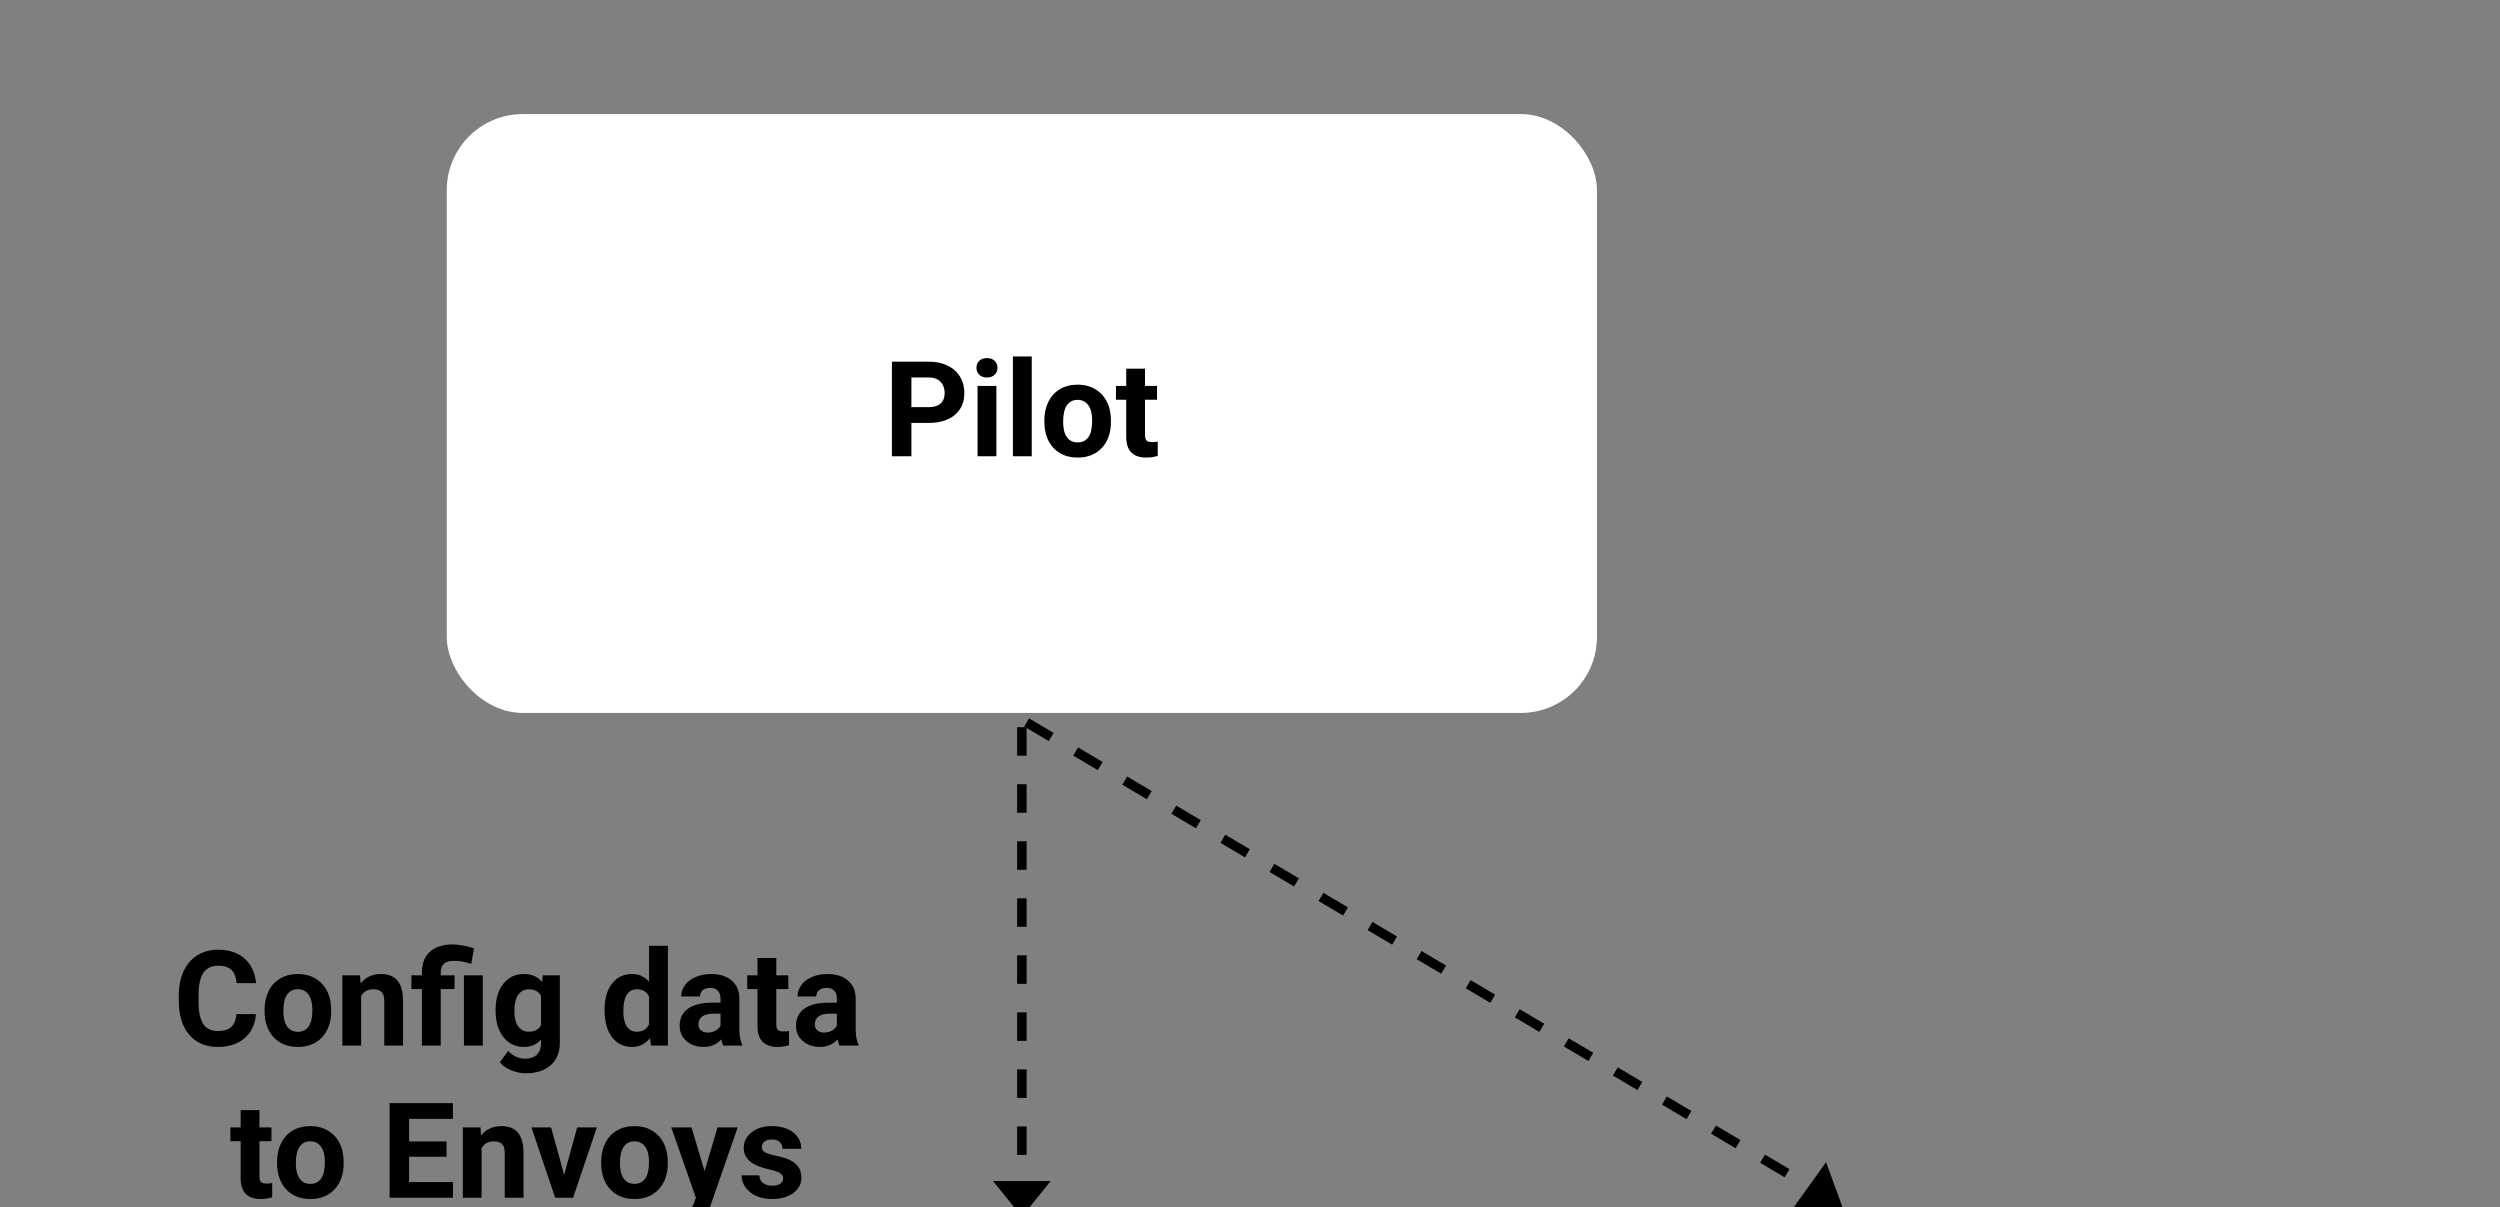 <svg width="263" height="127" viewBox="0 0 263 127" fill="none" xmlns="http://www.w3.org/2000/svg">
<rect x="0" y="0" width="263" height="127" fill="#808080" stroke="none"/>
<g clip-path="url(#clip0)">
<rect x="47" y="12" width="121" height="63" rx="8" fill="white"/>
<path d="M95.879 44.493V48H93.828V38.047H97.711C98.458 38.047 99.115 38.184 99.68 38.457C100.249 38.73 100.687 39.12 100.992 39.626C101.298 40.127 101.45 40.699 101.45 41.342C101.45 42.317 101.115 43.087 100.445 43.652C99.78 44.213 98.857 44.493 97.677 44.493H95.879ZM95.879 42.832H97.711C98.253 42.832 98.666 42.704 98.948 42.449C99.235 42.194 99.379 41.829 99.379 41.355C99.379 40.868 99.235 40.474 98.948 40.173C98.661 39.872 98.265 39.717 97.759 39.708H95.879V42.832ZM104.82 48H102.838V40.603H104.82V48ZM102.722 38.69C102.722 38.393 102.82 38.149 103.016 37.958C103.216 37.767 103.487 37.671 103.829 37.671C104.166 37.671 104.435 37.767 104.636 37.958C104.836 38.149 104.937 38.393 104.937 38.69C104.937 38.99 104.834 39.236 104.629 39.428C104.428 39.619 104.162 39.715 103.829 39.715C103.496 39.715 103.228 39.619 103.022 39.428C102.822 39.236 102.722 38.99 102.722 38.69ZM108.539 48H106.557V37.5H108.539V48ZM109.865 44.233C109.865 43.5 110.007 42.846 110.289 42.272C110.572 41.697 110.977 41.253 111.506 40.938C112.039 40.624 112.657 40.467 113.358 40.467C114.356 40.467 115.17 40.772 115.799 41.383C116.432 41.993 116.785 42.823 116.858 43.871L116.872 44.377C116.872 45.512 116.555 46.423 115.922 47.111C115.288 47.795 114.438 48.137 113.372 48.137C112.306 48.137 111.453 47.795 110.815 47.111C110.182 46.428 109.865 45.498 109.865 44.322V44.233ZM111.841 44.377C111.841 45.079 111.973 45.617 112.237 45.99C112.502 46.359 112.88 46.544 113.372 46.544C113.851 46.544 114.224 46.362 114.493 45.997C114.762 45.628 114.896 45.04 114.896 44.233C114.896 43.545 114.762 43.012 114.493 42.634C114.224 42.255 113.846 42.066 113.358 42.066C112.875 42.066 112.502 42.255 112.237 42.634C111.973 43.008 111.841 43.589 111.841 44.377ZM120.454 38.785V40.603H121.719V42.053H120.454V45.744C120.454 46.018 120.507 46.214 120.611 46.332C120.716 46.45 120.917 46.51 121.213 46.51C121.432 46.51 121.625 46.494 121.794 46.462V47.959C121.407 48.078 121.008 48.137 120.598 48.137C119.212 48.137 118.506 47.437 118.479 46.038V42.053H117.398V40.603H118.479V38.785H120.454Z" fill="black"/>
<path d="M107.5 76.5V124.5" stroke="black" stroke-dasharray="3 3"/>
<path d="M108 76L191.5 125.5" stroke="black" stroke-dasharray="3 3"/>
<path d="M107.5 128L104.469 124.25H110.531L107.5 128Z" fill="black"/>
<path d="M193.95 127.309L188.571 127.188L192.098 122.257L193.95 127.309Z" fill="black"/>
<path d="M26.924 106.685C26.846 107.756 26.45 108.599 25.734 109.214C25.023 109.829 24.085 110.137 22.918 110.137C21.642 110.137 20.637 109.708 19.903 108.852C19.174 107.99 18.81 106.81 18.81 105.311V104.702C18.81 103.745 18.978 102.902 19.315 102.173C19.653 101.444 20.134 100.885 20.758 100.498C21.387 100.106 22.116 99.91 22.945 99.91C24.094 99.91 25.019 100.218 25.721 100.833C26.422 101.448 26.828 102.312 26.938 103.424H24.887C24.837 102.781 24.657 102.316 24.347 102.029C24.041 101.738 23.574 101.592 22.945 101.592C22.262 101.592 21.749 101.838 21.407 102.33C21.07 102.818 20.897 103.576 20.888 104.606V105.358C20.888 106.434 21.049 107.22 21.373 107.717C21.701 108.214 22.216 108.462 22.918 108.462C23.551 108.462 24.023 108.318 24.333 108.031C24.648 107.74 24.828 107.291 24.873 106.685H26.924ZM27.833 106.233C27.833 105.5 27.974 104.846 28.257 104.271C28.539 103.697 28.945 103.253 29.474 102.938C30.007 102.624 30.624 102.467 31.326 102.467C32.324 102.467 33.138 102.772 33.767 103.383C34.4 103.993 34.753 104.823 34.826 105.871L34.84 106.377C34.84 107.512 34.523 108.423 33.89 109.111C33.256 109.795 32.406 110.137 31.34 110.137C30.273 110.137 29.421 109.795 28.783 109.111C28.15 108.428 27.833 107.498 27.833 106.322V106.233ZM29.809 106.377C29.809 107.079 29.941 107.617 30.205 107.99C30.469 108.359 30.848 108.544 31.34 108.544C31.818 108.544 32.192 108.362 32.461 107.997C32.73 107.628 32.864 107.04 32.864 106.233C32.864 105.545 32.73 105.012 32.461 104.634C32.192 104.256 31.814 104.066 31.326 104.066C30.843 104.066 30.469 104.256 30.205 104.634C29.941 105.007 29.809 105.589 29.809 106.377ZM37.875 102.604L37.937 103.458C38.465 102.797 39.174 102.467 40.062 102.467C40.846 102.467 41.43 102.697 41.812 103.157C42.195 103.618 42.391 104.306 42.4 105.222V110H40.425V105.27C40.425 104.85 40.334 104.547 40.151 104.36C39.969 104.169 39.666 104.073 39.242 104.073C38.686 104.073 38.269 104.31 37.991 104.784V110H36.016V102.604H37.875ZM44.383 110V104.053H43.282V102.604H44.383V102.262C44.392 101.332 44.677 100.617 45.237 100.115C45.802 99.609 46.598 99.356 47.623 99.356C48.238 99.356 48.986 99.491 49.865 99.76L49.578 101.394C49.132 101.261 48.785 101.177 48.539 101.141C48.293 101.1 48.029 101.079 47.746 101.079C46.825 101.079 46.365 101.487 46.365 102.303V102.604H47.821V104.053H46.365V110H44.383ZM50.788 110H48.806V102.604H50.788V110ZM52.135 106.247C52.135 105.112 52.404 104.199 52.941 103.506C53.484 102.813 54.213 102.467 55.129 102.467C55.94 102.467 56.571 102.745 57.023 103.301L57.105 102.604H58.895V109.754C58.895 110.401 58.747 110.964 58.451 111.442C58.16 111.921 57.747 112.285 57.214 112.536C56.681 112.787 56.056 112.912 55.341 112.912C54.798 112.912 54.27 112.803 53.755 112.584C53.24 112.37 52.85 112.092 52.586 111.75L53.461 110.547C53.953 111.098 54.55 111.374 55.252 111.374C55.776 111.374 56.184 111.233 56.476 110.95C56.767 110.672 56.913 110.276 56.913 109.761V109.364C56.457 109.879 55.858 110.137 55.115 110.137C54.227 110.137 53.507 109.79 52.955 109.098C52.408 108.4 52.135 107.478 52.135 106.329V106.247ZM54.11 106.391C54.11 107.061 54.245 107.587 54.514 107.97C54.783 108.348 55.152 108.537 55.621 108.537C56.223 108.537 56.653 108.312 56.913 107.86V104.75C56.649 104.299 56.223 104.073 55.635 104.073C55.161 104.073 54.787 104.267 54.514 104.654C54.245 105.042 54.11 105.62 54.11 106.391ZM63.599 106.247C63.599 105.094 63.856 104.176 64.371 103.492C64.891 102.809 65.599 102.467 66.497 102.467C67.217 102.467 67.812 102.736 68.281 103.273V99.5H70.264V110H68.48L68.384 109.214C67.892 109.829 67.258 110.137 66.483 110.137C65.613 110.137 64.913 109.795 64.385 109.111C63.861 108.423 63.599 107.468 63.599 106.247ZM65.574 106.391C65.574 107.083 65.695 107.614 65.936 107.983C66.178 108.353 66.529 108.537 66.989 108.537C67.6 108.537 68.031 108.28 68.281 107.765V104.846C68.035 104.331 67.609 104.073 67.003 104.073C66.05 104.073 65.574 104.846 65.574 106.391ZM76.081 110C75.99 109.822 75.924 109.601 75.883 109.337C75.404 109.87 74.782 110.137 74.017 110.137C73.292 110.137 72.69 109.927 72.212 109.508C71.738 109.089 71.501 108.56 71.501 107.922C71.501 107.138 71.79 106.536 72.369 106.117C72.953 105.698 73.793 105.486 74.892 105.481H75.801V105.058C75.801 104.716 75.712 104.442 75.534 104.237C75.361 104.032 75.085 103.93 74.707 103.93C74.374 103.93 74.112 104.009 73.921 104.169C73.734 104.328 73.641 104.547 73.641 104.825H71.665C71.665 104.397 71.797 104 72.061 103.636C72.326 103.271 72.7 102.986 73.183 102.781C73.666 102.572 74.208 102.467 74.81 102.467C75.721 102.467 76.443 102.697 76.977 103.157C77.514 103.613 77.783 104.256 77.783 105.085V108.291C77.788 108.993 77.886 109.524 78.077 109.884V110H76.081ZM74.447 108.626C74.739 108.626 75.008 108.562 75.254 108.435C75.5 108.302 75.682 108.127 75.801 107.908V106.637H75.062C74.074 106.637 73.547 106.979 73.483 107.662L73.477 107.778C73.477 108.024 73.563 108.227 73.736 108.387C73.909 108.546 74.147 108.626 74.447 108.626ZM81.666 100.785V102.604H82.931V104.053H81.666V107.744C81.666 108.018 81.718 108.214 81.823 108.332C81.928 108.451 82.129 108.51 82.425 108.51C82.644 108.51 82.837 108.494 83.006 108.462V109.959C82.618 110.077 82.22 110.137 81.81 110.137C80.424 110.137 79.718 109.437 79.69 108.038V104.053H78.61V102.604H79.69V100.785H81.666ZM88.317 110C88.226 109.822 88.16 109.601 88.119 109.337C87.641 109.87 87.019 110.137 86.253 110.137C85.528 110.137 84.927 109.927 84.448 109.508C83.974 109.089 83.737 108.56 83.737 107.922C83.737 107.138 84.027 106.536 84.606 106.117C85.189 105.698 86.03 105.486 87.128 105.481H88.037V105.058C88.037 104.716 87.948 104.442 87.77 104.237C87.597 104.032 87.322 103.93 86.943 103.93C86.611 103.93 86.349 104.009 86.157 104.169C85.97 104.328 85.877 104.547 85.877 104.825H83.901C83.901 104.397 84.034 104 84.298 103.636C84.562 103.271 84.936 102.986 85.419 102.781C85.902 102.572 86.444 102.467 87.046 102.467C87.957 102.467 88.68 102.697 89.213 103.157C89.751 103.613 90.019 104.256 90.019 105.085V108.291C90.024 108.993 90.122 109.524 90.314 109.884V110H88.317ZM86.684 108.626C86.975 108.626 87.244 108.562 87.49 108.435C87.736 108.302 87.919 108.127 88.037 107.908V106.637H87.299C86.31 106.637 85.784 106.979 85.72 107.662L85.713 107.778C85.713 108.024 85.799 108.227 85.973 108.387C86.146 108.546 86.383 108.626 86.684 108.626ZM27.293 116.785V118.604H28.558V120.053H27.293V123.744C27.293 124.018 27.345 124.214 27.45 124.332C27.555 124.451 27.756 124.51 28.052 124.51C28.27 124.51 28.464 124.494 28.633 124.462V125.959C28.245 126.077 27.847 126.137 27.436 126.137C26.051 126.137 25.345 125.437 25.317 124.038V120.053H24.237V118.604H25.317V116.785H27.293ZM29.145 122.233C29.145 121.5 29.287 120.846 29.569 120.271C29.852 119.697 30.258 119.253 30.786 118.938C31.319 118.624 31.937 118.467 32.639 118.467C33.637 118.467 34.45 118.772 35.079 119.383C35.713 119.993 36.066 120.823 36.139 121.871L36.152 122.377C36.152 123.512 35.836 124.423 35.202 125.111C34.569 125.795 33.719 126.137 32.652 126.137C31.586 126.137 30.734 125.795 30.096 125.111C29.462 124.428 29.145 123.498 29.145 122.322V122.233ZM31.121 122.377C31.121 123.079 31.253 123.617 31.518 123.99C31.782 124.359 32.16 124.544 32.652 124.544C33.131 124.544 33.505 124.362 33.773 123.997C34.042 123.628 34.177 123.04 34.177 122.233C34.177 121.545 34.042 121.012 33.773 120.634C33.505 120.256 33.126 120.066 32.639 120.066C32.156 120.066 31.782 120.256 31.518 120.634C31.253 121.007 31.121 121.589 31.121 122.377ZM46.974 121.687H43.036V124.353H47.657V126H40.985V116.047H47.644V117.708H43.036V120.08H46.974V121.687ZM50.549 118.604L50.61 119.458C51.139 118.797 51.848 118.467 52.736 118.467C53.52 118.467 54.103 118.697 54.486 119.157C54.869 119.618 55.065 120.306 55.074 121.222V126H53.099V121.27C53.099 120.85 53.008 120.547 52.825 120.36C52.643 120.169 52.34 120.073 51.916 120.073C51.36 120.073 50.943 120.31 50.665 120.784V126H48.69V118.604H50.549ZM59.347 123.587L60.721 118.604H62.785L60.29 126H58.403L55.908 118.604H57.973L59.347 123.587ZM63.243 122.233C63.243 121.5 63.384 120.846 63.667 120.271C63.95 119.697 64.355 119.253 64.884 118.938C65.417 118.624 66.034 118.467 66.736 118.467C67.734 118.467 68.548 118.772 69.177 119.383C69.81 119.993 70.163 120.823 70.236 121.871L70.25 122.377C70.25 123.512 69.933 124.423 69.3 125.111C68.666 125.795 67.816 126.137 66.75 126.137C65.684 126.137 64.831 125.795 64.193 125.111C63.56 124.428 63.243 123.498 63.243 122.322V122.233ZM65.219 122.377C65.219 123.079 65.351 123.617 65.615 123.99C65.88 124.359 66.258 124.544 66.75 124.544C67.228 124.544 67.602 124.362 67.871 123.997C68.14 123.628 68.274 123.04 68.274 122.233C68.274 121.545 68.14 121.012 67.871 120.634C67.602 120.256 67.224 120.066 66.736 120.066C66.253 120.066 65.88 120.256 65.615 120.634C65.351 121.007 65.219 121.589 65.219 122.377ZM74.119 123.204L75.486 118.604H77.606L74.632 127.148L74.468 127.538C74.026 128.504 73.296 128.987 72.28 128.987C71.993 128.987 71.701 128.944 71.405 128.857V127.36L71.706 127.367C72.08 127.367 72.358 127.31 72.54 127.196C72.727 127.082 72.873 126.893 72.978 126.629L73.21 126.021L70.619 118.604H72.745L74.119 123.204ZM82.391 123.956C82.391 123.715 82.27 123.525 82.028 123.389C81.791 123.247 81.409 123.122 80.88 123.013C79.121 122.644 78.241 121.896 78.241 120.771C78.241 120.114 78.512 119.567 79.055 119.13C79.602 118.688 80.315 118.467 81.194 118.467C82.133 118.467 82.883 118.688 83.443 119.13C84.008 119.572 84.291 120.146 84.291 120.853H82.315C82.315 120.57 82.224 120.338 82.042 120.155C81.86 119.968 81.575 119.875 81.188 119.875C80.855 119.875 80.597 119.95 80.415 120.101C80.233 120.251 80.142 120.442 80.142 120.675C80.142 120.894 80.244 121.071 80.449 121.208C80.659 121.34 81.01 121.456 81.502 121.557C81.994 121.652 82.409 121.762 82.746 121.885C83.79 122.268 84.311 122.931 84.311 123.874C84.311 124.549 84.022 125.095 83.443 125.515C82.865 125.929 82.117 126.137 81.201 126.137C80.581 126.137 80.03 126.027 79.547 125.809C79.068 125.585 78.692 125.282 78.419 124.899C78.145 124.512 78.009 124.095 78.009 123.648H79.882C79.9 123.999 80.03 124.268 80.272 124.455C80.513 124.642 80.837 124.735 81.242 124.735C81.62 124.735 81.905 124.665 82.097 124.523C82.293 124.378 82.391 124.188 82.391 123.956Z" fill="black"/>
</g>
<defs>
<clipPath id="clip0">
<rect width="263" height="127" fill="white"/>
</clipPath>
</defs>
</svg>
